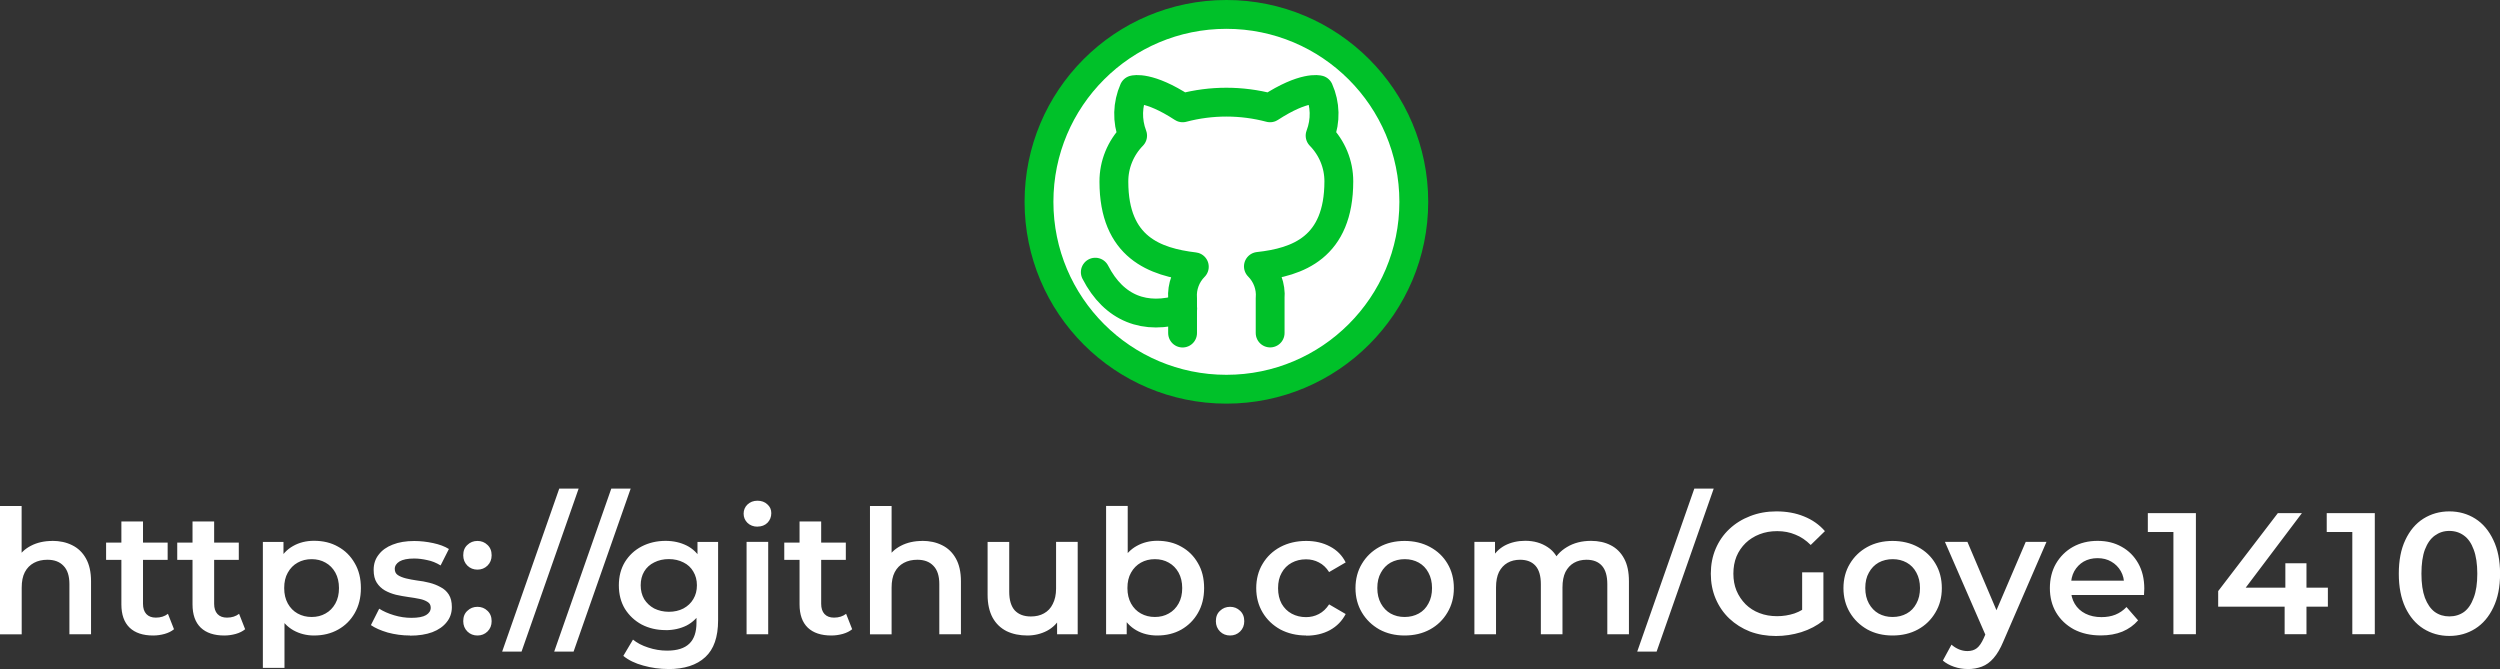 <?xml version="1.0" encoding="UTF-8"?>
<svg id="Capa_2" data-name="Capa 2" xmlns="http://www.w3.org/2000/svg" viewBox="0 0 346.85 92.82">
  <rect x="0" y="0" width="346.85" height="92.82" fill="#333333" stroke="none"/>
  <defs>
    <style>
      .cls-1, .cls-2 {
        fill: #fff;
      }

      .cls-2, .cls-3 {
        stroke: #00c129;
        stroke-linecap: round;
        stroke-linejoin: round;
        stroke-width: 4px;
      }

      .cls-3 {
        fill: none;
      }
    </style>
  </defs>
  <g id="Capa_1-2" data-name="Capa 1">
    <path class="cls-1" d="m7.27,75.04c1.02,0,1.94.2,2.74.6.82.4,1.46,1.02,1.92,1.85.46.82.7,1.87.7,3.17v7.34h-3v-6.96c0-1.14-.27-1.98-.82-2.54-.53-.56-1.27-.84-2.23-.84-.7,0-1.33.14-1.87.43-.54.29-.97.72-1.27,1.3-.29.56-.43,1.27-.43,2.14v6.48H0v-17.81h3v8.45l-.65-1.06c.45-.82,1.1-1.44,1.94-1.87.86-.45,1.86-.67,2.98-.67Zm13.98,13.13c-1.41,0-2.5-.36-3.26-1.08-.77-.74-1.15-1.82-1.15-3.24v-11.5h3v11.42c0,.61.15,1.08.46,1.42.32.34.76.5,1.32.5.67,0,1.23-.18,1.68-.53l.84,2.14c-.35.29-.78.5-1.3.65-.51.14-1.04.22-1.58.22Zm-6.53-10.49v-2.4h8.54v2.4h-8.54Zm16.4,10.49c-1.41,0-2.5-.36-3.26-1.08-.77-.74-1.15-1.82-1.15-3.24v-11.5h3v11.42c0,.61.15,1.08.46,1.42.32.34.76.5,1.32.5.67,0,1.23-.18,1.68-.53l.84,2.14c-.35.29-.78.5-1.3.65-.51.14-1.04.22-1.58.22Zm-6.53-10.49v-2.4h8.54v2.4h-8.54Zm18.98,10.49c-1.04,0-1.99-.24-2.86-.72-.85-.48-1.53-1.2-2.04-2.16-.5-.98-.74-2.21-.74-3.7s.24-2.74.72-3.7c.5-.96,1.17-1.67,2.02-2.14.85-.48,1.82-.72,2.9-.72,1.26,0,2.38.27,3.34.82.98.54,1.74,1.3,2.3,2.28.58.98.86,2.13.86,3.46s-.29,2.49-.86,3.48c-.56.98-1.33,1.74-2.3,2.28-.96.54-2.07.82-3.34.82Zm-7.1,4.49v-17.47h2.86v3.02l-.1,3.41.24,3.41v7.63h-3Zm6.77-7.06c.72,0,1.36-.16,1.92-.48.58-.32,1.03-.78,1.37-1.39.34-.61.5-1.32.5-2.14s-.17-1.54-.5-2.14c-.34-.61-.79-1.07-1.37-1.39-.56-.32-1.2-.48-1.92-.48s-1.37.16-1.94.48c-.58.32-1.03.78-1.37,1.39-.34.59-.5,1.3-.5,2.14s.17,1.53.5,2.14c.34.61.79,1.07,1.37,1.39.58.32,1.22.48,1.94.48Zm13.65,2.57c-1.07,0-2.1-.14-3.1-.41-.98-.29-1.75-.63-2.33-1.03l1.15-2.28c.58.37,1.26.67,2.06.91.8.24,1.6.36,2.4.36.94,0,1.62-.13,2.04-.38.43-.26.65-.6.65-1.03,0-.35-.14-.62-.43-.79-.29-.19-.66-.34-1.13-.43-.46-.1-.98-.18-1.56-.26-.56-.08-1.13-.18-1.7-.31-.56-.14-1.07-.34-1.54-.6-.46-.27-.84-.63-1.13-1.08-.29-.45-.43-1.04-.43-1.78,0-.82.23-1.52.7-2.11.46-.61,1.11-1.07,1.94-1.39.85-.34,1.85-.5,3-.5.86,0,1.74.1,2.62.29.88.19,1.61.46,2.18.82l-1.15,2.28c-.61-.37-1.22-.62-1.85-.74-.61-.14-1.22-.22-1.82-.22-.91,0-1.59.14-2.04.41-.43.27-.65.62-.65,1.03,0,.38.14.67.43.86.29.19.66.34,1.13.46.46.11.98.21,1.54.29.58.06,1.14.17,1.7.31.56.14,1.07.34,1.54.6.48.24.86.58,1.15,1.03.29.45.43,1.03.43,1.75,0,.8-.24,1.5-.72,2.09-.46.59-1.13,1.06-1.99,1.39-.86.32-1.9.48-3.1.48Zm9.35-9.14c-.54,0-1.01-.18-1.39-.55-.38-.38-.58-.86-.58-1.44,0-.61.19-1.09.58-1.44.38-.37.85-.55,1.39-.55s1.01.18,1.39.55c.38.35.58.83.58,1.44,0,.58-.19,1.06-.58,1.44-.38.37-.85.55-1.39.55Zm0,9.14c-.54,0-1.01-.18-1.39-.55-.38-.38-.58-.86-.58-1.44,0-.61.19-1.09.58-1.44.38-.37.85-.55,1.39-.55s1.01.18,1.39.55c.38.35.58.83.58,1.44,0,.58-.19,1.06-.58,1.44-.38.37-.85.55-1.39.55Zm3.43,2.23l7.92-22.61h2.69l-7.92,22.61h-2.69Zm7.22,0l7.92-22.61h2.69l-7.92,22.61h-2.69Zm15.83,2.42c-1.18,0-2.34-.16-3.48-.48-1.12-.3-2.04-.75-2.76-1.34l1.34-2.26c.56.46,1.26.83,2.11,1.1.86.29,1.74.43,2.62.43,1.41,0,2.44-.33,3.1-.98.66-.64.98-1.61.98-2.9v-2.28l.24-2.9-.1-2.9v-3.12h2.86v10.87c0,2.32-.59,4.02-1.78,5.11-1.18,1.1-2.9,1.66-5.14,1.66Zm-.38-5.4c-1.22,0-2.32-.26-3.31-.77-.98-.53-1.75-1.26-2.33-2.18-.56-.93-.84-2.02-.84-3.26s.28-2.31.84-3.24c.58-.93,1.35-1.65,2.33-2.16.99-.51,2.1-.77,3.31-.77,1.09,0,2.06.22,2.93.65.86.43,1.55,1.1,2.06,2.02.53.91.79,2.08.79,3.5s-.26,2.6-.79,3.53c-.51.91-1.2,1.59-2.06,2.04-.86.43-1.84.65-2.93.65Zm.46-2.54c.75,0,1.42-.15,2.02-.46.59-.32,1.05-.75,1.37-1.3.34-.56.5-1.2.5-1.92s-.17-1.35-.5-1.9c-.32-.56-.78-.98-1.37-1.27-.59-.3-1.26-.46-2.02-.46s-1.43.15-2.04.46c-.59.29-1.06.71-1.39,1.27-.32.54-.48,1.18-.48,1.9s.16,1.36.48,1.92c.34.54.8.98,1.39,1.3.61.3,1.29.46,2.04.46Zm10.78,3.12v-12.82h3v12.82h-3Zm1.51-14.93c-.56,0-1.02-.18-1.39-.53-.35-.35-.53-.78-.53-1.27s.18-.94.53-1.27c.37-.35.83-.53,1.39-.53s1.02.17,1.37.5c.37.32.55.73.55,1.22,0,.53-.18.98-.53,1.34-.35.35-.82.53-1.39.53Zm10.25,15.1c-1.41,0-2.5-.36-3.26-1.08-.77-.74-1.15-1.82-1.15-3.24v-11.5h3v11.42c0,.61.15,1.08.46,1.42.32.34.76.5,1.32.5.67,0,1.23-.18,1.68-.53l.84,2.14c-.35.29-.78.5-1.3.65-.51.14-1.04.22-1.58.22Zm-6.53-10.49v-2.4h8.54v2.4h-8.54Zm19.15-2.64c1.02,0,1.94.2,2.74.6.82.4,1.46,1.02,1.92,1.85.46.82.7,1.87.7,3.17v7.34h-3v-6.96c0-1.14-.27-1.98-.82-2.54-.53-.56-1.27-.84-2.23-.84-.7,0-1.33.14-1.87.43-.54.29-.97.72-1.27,1.3-.29.56-.43,1.27-.43,2.14v6.48h-3v-17.81h3v8.45l-.65-1.06c.45-.82,1.1-1.44,1.94-1.87.86-.45,1.86-.67,2.98-.67Zm14.58,13.13c-1.09,0-2.05-.2-2.88-.6-.83-.42-1.48-1.04-1.94-1.87-.46-.85-.7-1.91-.7-3.19v-7.32h3v6.91c0,1.15.26,2.02.77,2.59.53.56,1.27.84,2.23.84.7,0,1.31-.14,1.82-.43.53-.29.94-.72,1.22-1.3.3-.58.46-1.29.46-2.14v-6.48h3v12.82h-2.86v-3.46l.5,1.06c-.43.83-1.06,1.47-1.9,1.92-.83.43-1.74.65-2.74.65Zm18.02,0c-1.09,0-2.06-.24-2.9-.72-.85-.48-1.52-1.2-2.02-2.16-.48-.98-.72-2.21-.72-3.7s.25-2.74.74-3.7c.51-.96,1.19-1.67,2.04-2.14.86-.48,1.82-.72,2.86-.72,1.26,0,2.38.27,3.34.82.98.54,1.74,1.3,2.3,2.28.58.98.86,2.13.86,3.46s-.29,2.48-.86,3.46c-.56.98-1.33,1.74-2.3,2.3-.96.54-2.07.82-3.34.82Zm-7.1-.17v-17.81h3v7.97l-.24,3.41.1,3.41v3.02h-2.86Zm6.77-2.4c.72,0,1.36-.16,1.92-.48.58-.32,1.03-.78,1.37-1.39.34-.61.5-1.32.5-2.14s-.17-1.54-.5-2.14c-.34-.61-.79-1.07-1.37-1.39-.56-.32-1.2-.48-1.92-.48s-1.37.16-1.94.48-1.03.78-1.37,1.39c-.34.59-.5,1.3-.5,2.14s.17,1.53.5,2.14c.34.61.79,1.07,1.37,1.39s1.22.48,1.94.48Zm10.43,2.57c-.54,0-1.01-.18-1.39-.55-.38-.38-.58-.86-.58-1.44,0-.61.19-1.09.58-1.44.38-.37.85-.55,1.39-.55s1.01.18,1.39.55c.38.35.58.83.58,1.44,0,.58-.19,1.06-.58,1.44-.38.37-.85.55-1.39.55Zm10.57,0c-1.34,0-2.54-.28-3.6-.84-1.04-.58-1.86-1.36-2.45-2.35-.59-.99-.89-2.12-.89-3.38s.3-2.41.89-3.38c.59-.99,1.41-1.77,2.45-2.33,1.06-.56,2.26-.84,3.6-.84,1.25,0,2.34.26,3.29.77.96.5,1.69,1.23,2.18,2.21l-2.3,1.34c-.38-.61-.86-1.06-1.42-1.34-.54-.29-1.14-.43-1.78-.43-.74,0-1.4.16-1.99.48-.59.32-1.06.78-1.39,1.39-.34.59-.5,1.3-.5,2.14s.17,1.55.5,2.16c.34.59.8,1.05,1.39,1.37.59.32,1.26.48,1.99.48.64,0,1.23-.14,1.78-.43.56-.29,1.03-.74,1.42-1.34l2.3,1.34c-.5.96-1.22,1.7-2.18,2.23-.94.51-2.04.77-3.29.77Zm13.64,0c-1.31,0-2.48-.28-3.5-.84-1.02-.58-1.83-1.36-2.42-2.35-.59-.99-.89-2.12-.89-3.38s.3-2.41.89-3.38c.59-.99,1.4-1.77,2.42-2.33,1.02-.56,2.19-.84,3.5-.84s2.5.28,3.53.84c1.04.56,1.85,1.33,2.42,2.3.59.98.89,2.11.89,3.41s-.3,2.39-.89,3.38c-.58.99-1.38,1.78-2.42,2.35-1.02.56-2.2.84-3.53.84Zm0-2.57c.74,0,1.39-.16,1.97-.48.58-.32,1.02-.78,1.34-1.39.34-.61.5-1.32.5-2.14s-.17-1.54-.5-2.14c-.32-.61-.77-1.07-1.34-1.39-.58-.32-1.22-.48-1.94-.48s-1.39.16-1.97.48c-.56.32-1.01.78-1.34,1.39-.34.59-.5,1.3-.5,2.14s.17,1.53.5,2.14c.34.61.78,1.07,1.34,1.39.58.32,1.22.48,1.94.48Zm25.88-10.56c1.02,0,1.93.2,2.71.6.8.4,1.42,1.02,1.87,1.85.45.82.67,1.87.67,3.17v7.34h-3v-6.96c0-1.14-.25-1.98-.74-2.54-.5-.56-1.21-.84-2.14-.84-.66,0-1.24.14-1.75.43-.5.29-.89.71-1.18,1.27-.27.56-.41,1.27-.41,2.14v6.5h-3v-6.96c0-1.14-.25-1.98-.74-2.54-.5-.56-1.21-.84-2.14-.84-.66,0-1.24.14-1.75.43-.5.29-.89.71-1.18,1.27-.27.56-.41,1.27-.41,2.14v6.5h-3v-12.82h2.86v3.41l-.5-1.01c.43-.83,1.06-1.46,1.87-1.9.83-.43,1.78-.65,2.83-.65,1.2,0,2.24.3,3.12.89.9.59,1.49,1.49,1.78,2.69l-1.18-.41c.42-.96,1.1-1.73,2.06-2.3.96-.58,2.07-.86,3.34-.86Zm6.4,15.36l7.92-22.61h2.69l-7.92,22.61h-2.69Zm19.26-2.16c-1.31,0-2.52-.21-3.62-.62-1.09-.43-2.04-1.03-2.86-1.8-.82-.78-1.45-1.7-1.9-2.76s-.67-2.21-.67-3.46.22-2.4.67-3.46,1.08-1.97,1.9-2.74c.83-.78,1.8-1.38,2.9-1.8,1.1-.43,2.31-.65,3.62-.65,1.42,0,2.7.23,3.84.7,1.15.46,2.12,1.14,2.9,2.04l-1.97,1.92c-.66-.66-1.37-1.14-2.14-1.44-.75-.32-1.58-.48-2.5-.48s-1.7.14-2.45.43-1.4.7-1.94,1.22c-.54.53-.97,1.15-1.27,1.87-.29.72-.43,1.51-.43,2.38s.14,1.63.43,2.35c.3.72.73,1.35,1.27,1.9.54.53,1.18.94,1.92,1.22.74.29,1.55.43,2.45.43.83,0,1.63-.13,2.4-.38.78-.27,1.53-.72,2.23-1.34l1.78,2.33c-.88.7-1.9,1.24-3.07,1.61-1.15.35-2.32.53-3.5.53Zm3.62-2.54v-6.29h2.95v6.7l-2.95-.41Zm12.54,2.47c-1.31,0-2.48-.28-3.5-.84-1.02-.58-1.83-1.36-2.42-2.35-.59-.99-.89-2.12-.89-3.38s.3-2.41.89-3.38c.59-.99,1.4-1.77,2.42-2.33,1.02-.56,2.19-.84,3.5-.84s2.5.28,3.53.84c1.04.56,1.85,1.33,2.42,2.3.59.98.89,2.11.89,3.41s-.3,2.39-.89,3.38c-.58.99-1.38,1.78-2.42,2.35-1.02.56-2.2.84-3.53.84Zm0-2.57c.74,0,1.39-.16,1.97-.48.58-.32,1.02-.78,1.34-1.39.34-.61.5-1.32.5-2.14s-.17-1.54-.5-2.14c-.32-.61-.77-1.07-1.34-1.39-.58-.32-1.22-.48-1.94-.48s-1.39.16-1.97.48c-.56.32-1.01.78-1.34,1.39-.34.59-.5,1.3-.5,2.14s.17,1.53.5,2.14c.34.61.78,1.07,1.34,1.39.58.32,1.22.48,1.94.48Zm10.41,7.22c-.62,0-1.25-.1-1.87-.31s-1.14-.5-1.56-.86l1.2-2.21c.3.27.65.49,1.03.65.38.16.78.24,1.18.24.54,0,.98-.14,1.32-.41.34-.27.65-.73.94-1.37l.74-1.68.24-.36,4.85-11.33h2.88l-6,13.85c-.4.96-.85,1.72-1.34,2.28-.48.56-1.02.95-1.63,1.18-.59.22-1.25.34-1.97.34Zm2.64-4.37l-5.78-13.27h3.12l4.7,11.06-2.04,2.21Zm15.85-.29c-1.42,0-2.67-.28-3.74-.84-1.06-.58-1.88-1.36-2.47-2.35-.58-.99-.86-2.12-.86-3.38s.28-2.41.84-3.38c.58-.99,1.36-1.77,2.35-2.33,1.01-.56,2.15-.84,3.43-.84s2.36.27,3.34.82c.98.54,1.74,1.31,2.3,2.3.56.99.84,2.16.84,3.5,0,.13,0,.27-.02.43,0,.16,0,.31-.02.46h-10.68v-1.99h9.1l-1.18.62c.02-.74-.14-1.38-.46-1.94-.32-.56-.76-1-1.32-1.32-.54-.32-1.18-.48-1.9-.48s-1.38.16-1.94.48c-.54.32-.98.77-1.3,1.34-.3.56-.46,1.22-.46,1.99v.48c0,.77.18,1.45.53,2.04.35.59.85,1.05,1.49,1.37.64.32,1.38.48,2.21.48.72,0,1.37-.11,1.94-.34s1.09-.58,1.54-1.06l1.61,1.85c-.58.67-1.3,1.19-2.18,1.56-.86.35-1.86.53-2.98.53Zm10.07-.17v-15.6l1.37,1.42h-4.92v-2.62h6.67v16.8h-3.12Zm6.21-3.82v-2.16l8.28-10.82h3.34l-8.16,10.82-1.56-.48h13.32v2.64h-15.22Zm9.22,3.82v-3.82l.1-2.64v-3.38h2.93v9.84h-3.02Zm9.39,0v-15.6l1.37,1.42h-4.92v-2.62h6.67v16.8h-3.12Zm13.46.24c-1.33,0-2.53-.34-3.6-1.01-1.06-.67-1.89-1.65-2.5-2.93-.61-1.3-.91-2.86-.91-4.7s.3-3.4.91-4.68c.61-1.3,1.44-2.28,2.5-2.95,1.07-.67,2.27-1.01,3.6-1.01s2.54.34,3.6,1.01c1.06.67,1.89,1.66,2.5,2.95.62,1.28.94,2.84.94,4.68s-.31,3.41-.94,4.7c-.61,1.28-1.44,2.26-2.5,2.93-1.06.67-2.26,1.01-3.6,1.01Zm0-2.71c.78,0,1.46-.21,2.04-.62.58-.43,1.02-1.09,1.34-1.97.34-.88.5-1.99.5-3.34s-.17-2.47-.5-3.34c-.32-.88-.77-1.53-1.34-1.94-.58-.43-1.26-.65-2.04-.65s-1.42.22-2.02.65c-.58.42-1.03,1.06-1.37,1.94-.32.86-.48,1.98-.48,3.34s.16,2.46.48,3.34c.34.88.79,1.54,1.37,1.97.59.42,1.26.62,2.02.62Z"/>
    <path class="cls-2" d="m170.15,54c14.36,0,26-11.64,26-26s-11.64-26-26-26-26,11.64-26,26,11.64,26,26,26Z"/>
    <path class="cls-3" d="m176.22,46.2v-4.84c.07-.8-.05-1.61-.33-2.37-.28-.76-.72-1.45-1.3-2.03,5.44-.59,11.16-2.6,11.16-11.81,0-2.36-.93-4.62-2.6-6.33.79-2.06.74-4.34-.16-6.36,0,0-2.04-.59-6.78,2.5-3.97-1.05-8.16-1.05-12.13,0-4.73-3.09-6.78-2.5-6.78-2.5-.89,2.02-.95,4.3-.16,6.36-1.68,1.72-2.61,4.01-2.6,6.38,0,9.15,5.72,11.16,11.16,11.81-.57.57-1.01,1.26-1.29,2.01-.28.75-.4,1.55-.34,2.35v4.84"/>
    <path class="cls-3" d="m164.09,42.82c-5.2,1.64-9.53,0-12.13-5.06"/>
  </g>
</svg>
